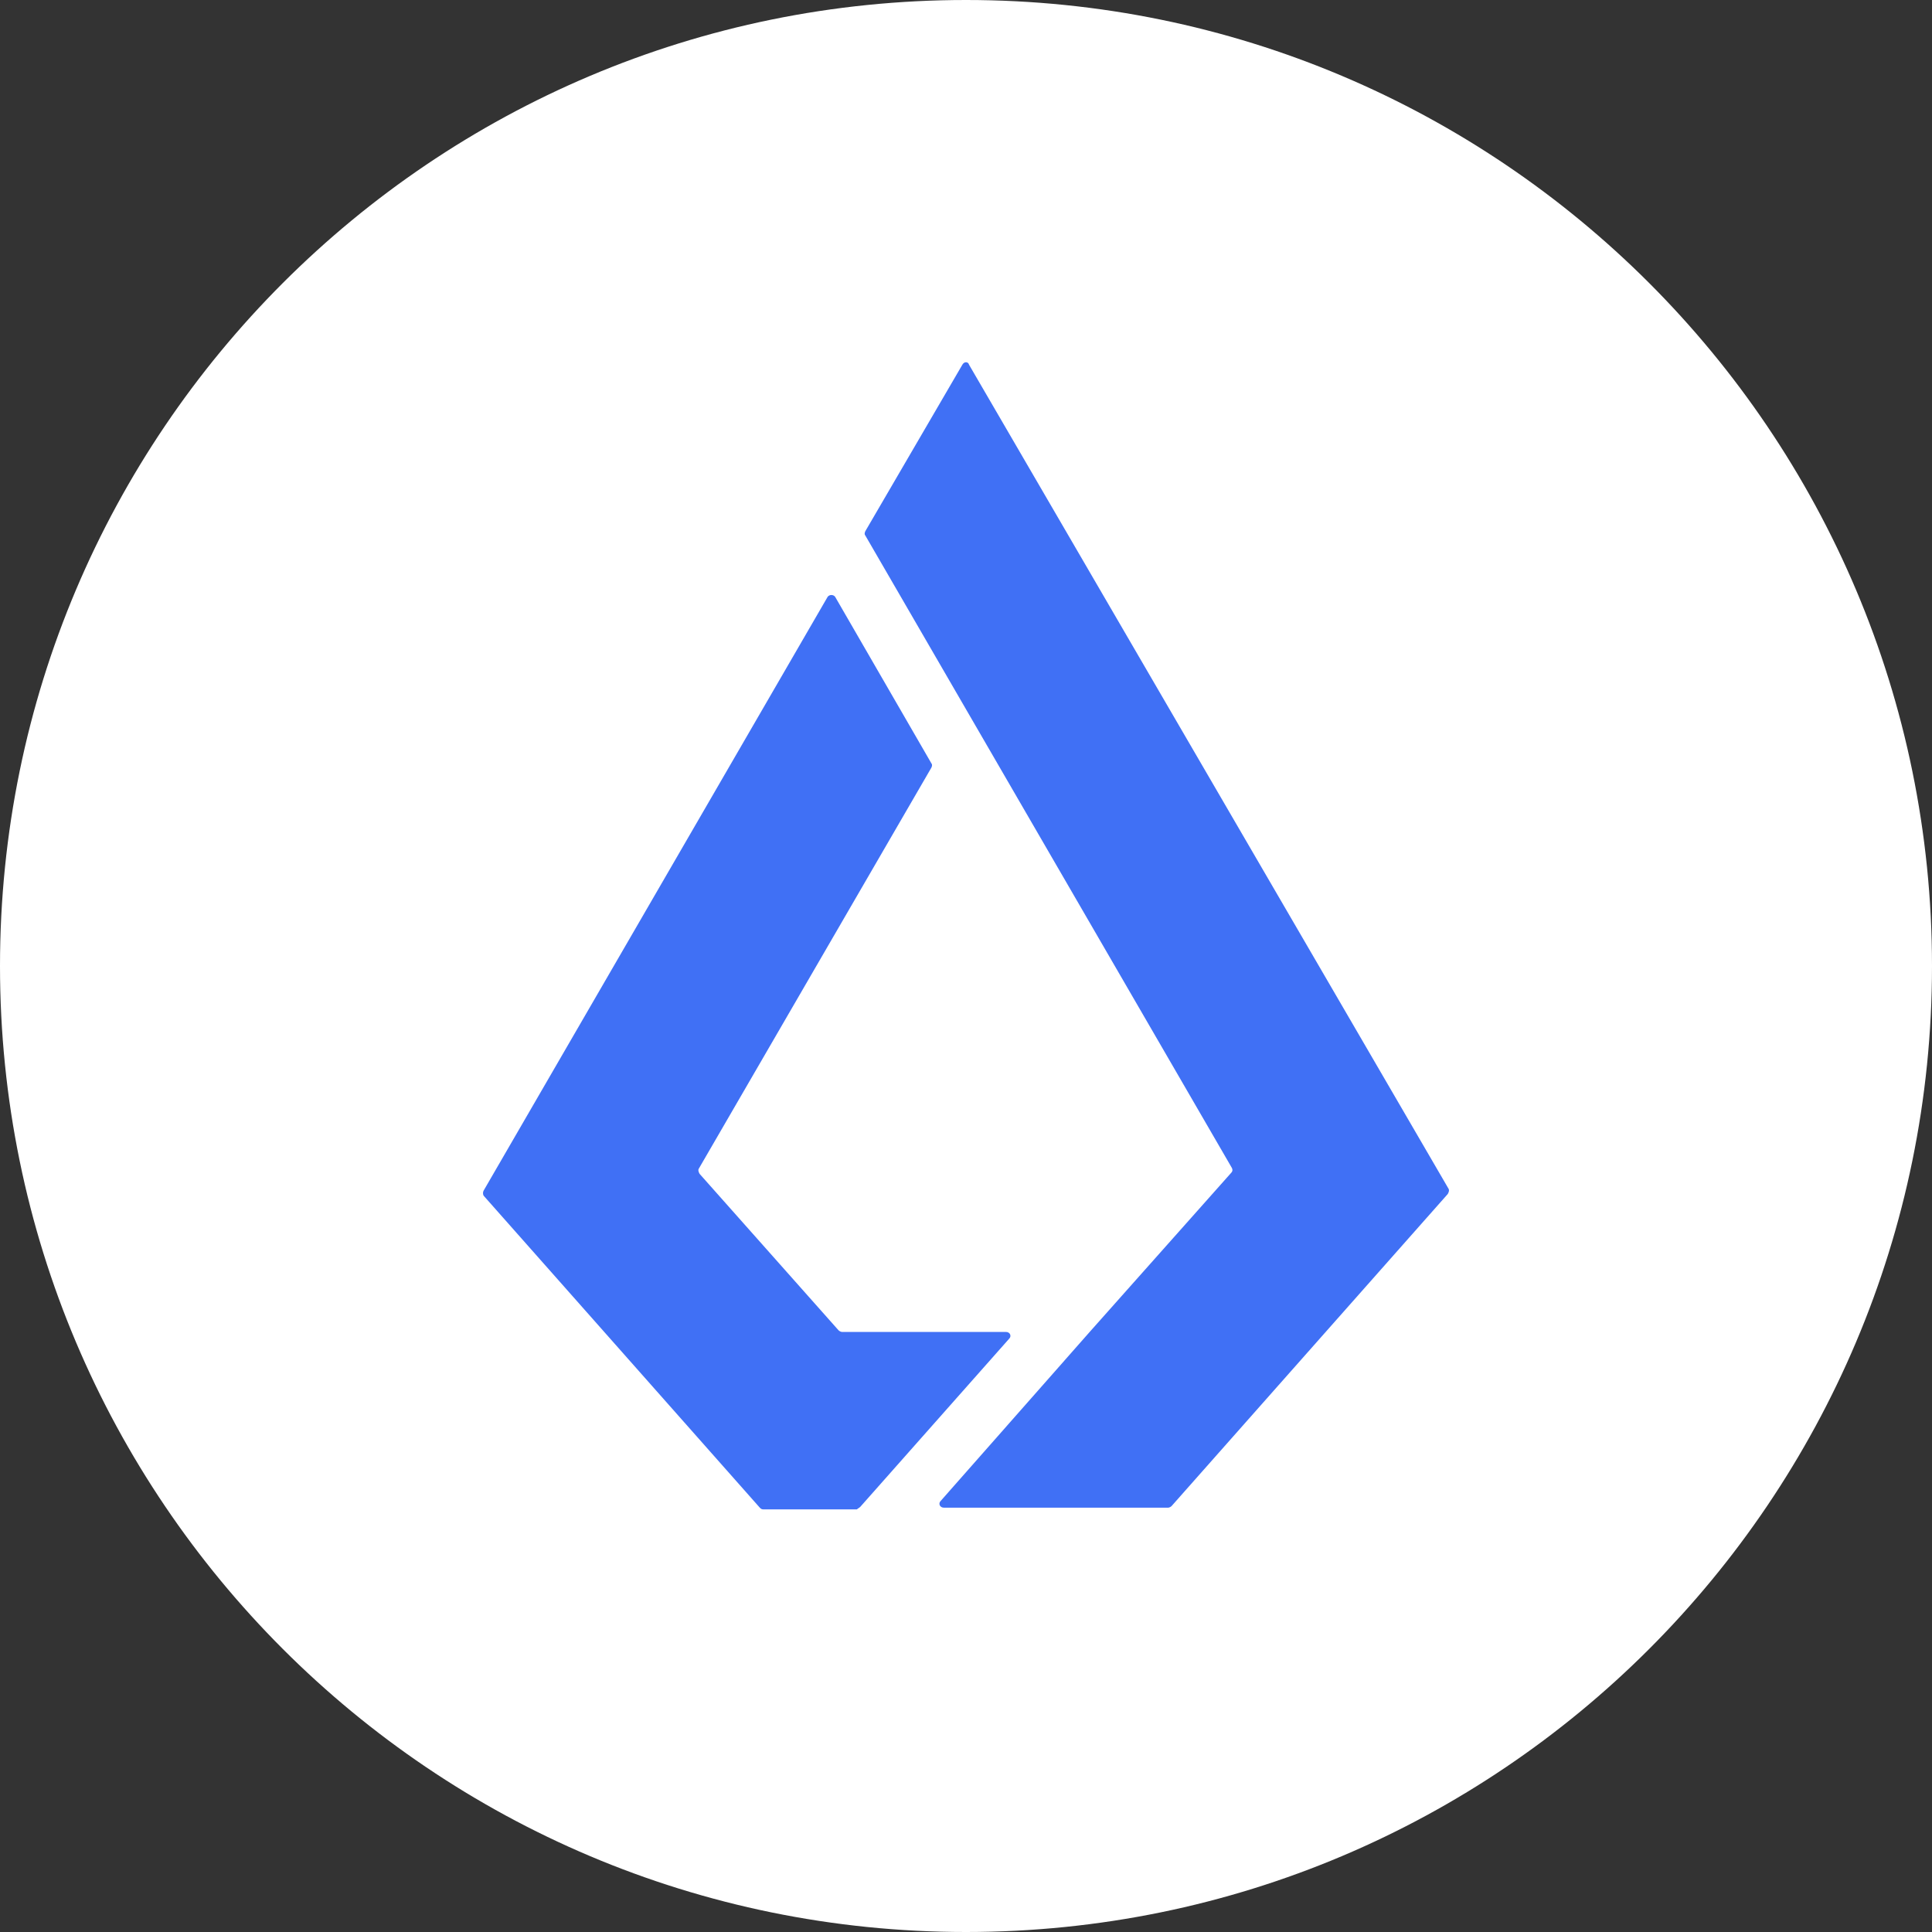 <svg width="32" height="32" viewBox="0 0 32 32" fill="none" xmlns="http://www.w3.org/2000/svg">
    <rect x="0" y="0" width="32" height="32" fill="#333333" stroke="none"/>
    <path d="M16 32C24.837 32 32 24.837 32 16C32 7.163 24.837 0 16 0C7.163 0 0 7.163 0 16C0 24.837 7.163 32 16 32Z" fill="white"/>
    <path d="M14.249 24.958C14.235 24.972 14.207 24.986 14.193 25H12.641C12.613 25 12.599 24.986 12.585 24.972L8.01 19.804C8.003 19.791 8 19.777 8 19.762C8 19.748 8.003 19.734 8.01 19.721L13.708 9.886C13.736 9.845 13.805 9.845 13.833 9.886L15.427 12.644C15.441 12.658 15.441 12.686 15.427 12.714L11.573 19.359C11.559 19.386 11.573 19.414 11.587 19.442L13.888 22.033C13.903 22.048 13.923 22.058 13.944 22.061H16.661C16.731 22.061 16.758 22.131 16.716 22.172L14.249 24.958ZM15.939 6.042C15.968 5.986 16.037 5.986 16.051 6.042L23.994 19.692C24.008 19.721 23.994 19.749 23.98 19.776L19.406 24.944C19.391 24.959 19.371 24.969 19.35 24.972H15.635C15.565 24.972 15.538 24.902 15.58 24.861L18.061 22.047L20.39 19.428C20.418 19.4 20.418 19.372 20.404 19.345L15.995 11.739L14.332 8.869C14.318 8.856 14.318 8.828 14.332 8.799L15.939 6.042Z" fill="#4070F5"/>
</svg>
